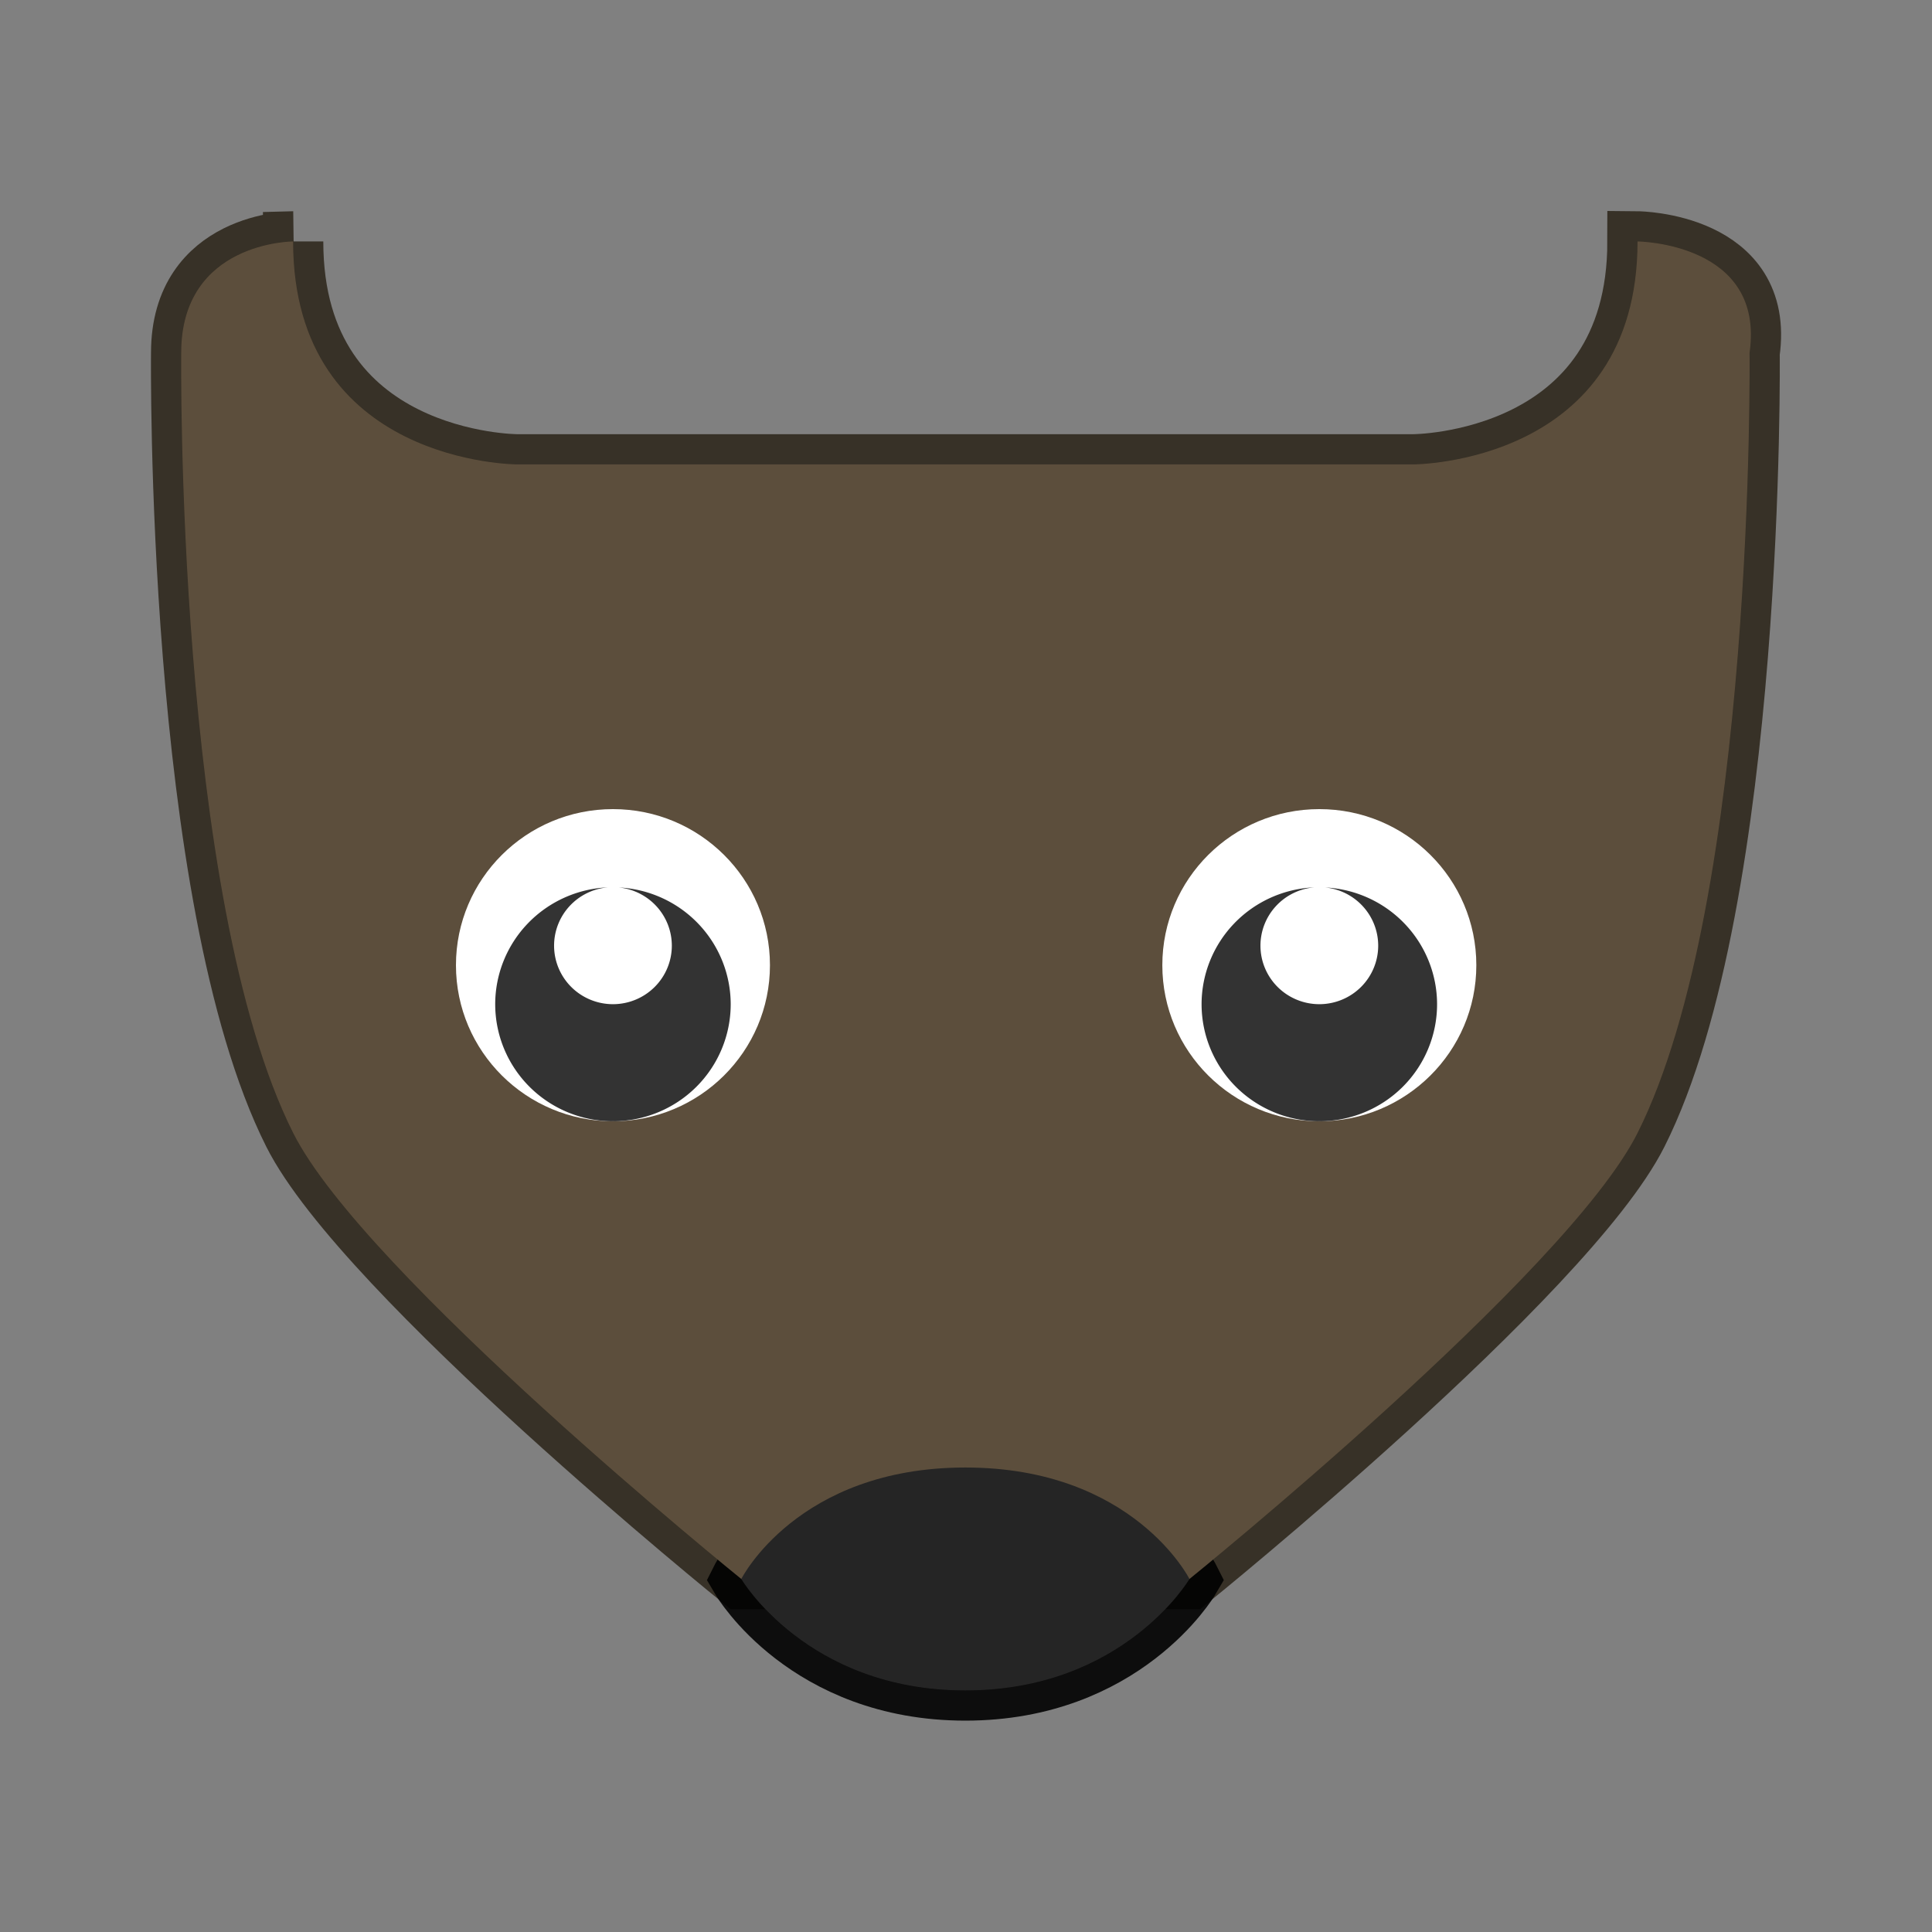 <?xml version="1.0" encoding="UTF-8" standalone="no"?>
<!-- Created with Inkscape (http://www.inkscape.org/) -->

<svg
   xmlns:dc="http://purl.org/dc/elements/1.1/"
   xmlns:cc="http://creativecommons.org/ns#"
   xmlns:rdf="http://www.w3.org/1999/02/22-rdf-syntax-ns#"
   xmlns:svg="http://www.w3.org/2000/svg"
   xmlns="http://www.w3.org/2000/svg"
   xmlns:sodipodi="http://sodipodi.sourceforge.net/DTD/sodipodi-0.dtd"
   xmlns:inkscape="http://www.inkscape.org/namespaces/inkscape"
   width="64"
   height="64"
   viewBox="0 0 16.933 16.933"
   version="1.1"
   id="svg4572"
   inkscape:version="0.92.4 (5da689c313, 2019-01-14)"
   sodipodi:docname="gimp.svg">
  <rect x="0" y="0" width="16.933" height="16.933" fill="#808080" stroke="none"/>
  <title
     id="title4611">Canvas icon theme</title>
  <defs
     id="defs4566" />
  <sodipodi:namedview
     id="base"
     pagecolor="#ffffff"
     bordercolor="#666666"
     borderopacity="1.0"
     inkscape:pageopacity="0.0"
     inkscape:pageshadow="2"
     inkscape:zoom="2.8"
     inkscape:cx="-15.715636"
     inkscape:cy="50.294131"
     inkscape:document-units="px"
     inkscape:current-layer="layer1"
     showgrid="true"
     units="px"
     width="64px"
     showguides="true"
     inkscape:guide-bbox="true"
     inkscape:window-width="1366"
     inkscape:window-height="711"
     inkscape:window-x="0"
     inkscape:window-y="27"
     inkscape:window-maximized="1"
     inkscape:snap-bbox="true"
     inkscape:bbox-nodes="true"
     inkscape:snap-global="false">
    <inkscape:grid
       type="xygrid"
       id="grid4582" />
    <sodipodi:guide
       position="1.058,15.875"
       orientation="0,1"
       id="guide4584"
       inkscape:locked="false" />
    <sodipodi:guide
       position="1.058,1.058"
       orientation="1,0"
       id="guide4586"
       inkscape:locked="false" />
    <sodipodi:guide
       position="15.875,15.875"
       orientation="1,0"
       id="guide4588"
       inkscape:locked="false" />
    <sodipodi:guide
       position="1.058,1.058"
       orientation="0,1"
       id="guide4590"
       inkscape:locked="false" />
  </sodipodi:namedview>
  <g
     inkscape:label="Layer 1"
     inkscape:groupmode="layer"
     id="layer1"
     transform="translate(0,-280.067)">
    <path
       style="display:inline;opacity:0.9;fill:#5c4e3c;fill-opacity:1;stroke:#2f281d;stroke-width:0.529;stroke-miterlimit:4;stroke-dasharray:none;stroke-opacity:1;enable-background:new"
       d="m 2.57,282.183 c 0,0 -0.982,0 -0.982,0.977 0,0 -0.053,4.779 0.982,6.838 0.621,1.236 3.927,3.908 3.927,3.908 H 10.425 c 0,0 3.306,-2.672 3.927,-3.908 1.035,-2.06 0.982,-6.838 0.982,-6.838 0.139,-0.967 -0.982,-0.977 -0.982,-0.977 v 0 c 0,1.954 -1.964,1.954 -1.964,1.954 H 4.533 c 0,0 -1.964,0 -1.964,-1.954 z"
       id="path850"
       inkscape:connector-curvature="0"
       sodipodi:nodetypes="cssccssccccc" />
    <path
       style="display:inline;fill:#252525;fill-opacity:1;fill-rule:evenodd;stroke:#000000;stroke-width:0.529;stroke-linecap:butt;stroke-linejoin:miter;stroke-opacity:1;enable-background:new;stroke-miterlimit:4;stroke-dasharray:none;opacity:0.9"
       d="m 6.497,293.906 c 0,0 0.575,0.977 1.964,0.977 1.389,0 1.964,-0.977 1.964,-0.977 0,0 -0.491,-0.977 -1.964,-0.977 -1.473,0 -1.964,0.977 -1.964,0.977 z"
       id="path852"
       inkscape:connector-curvature="0"
       sodipodi:nodetypes="cscsc" />
    <path
       sodipodi:nodetypes="cssccssccccc"
       inkscape:connector-curvature="0"
       id="path4492"
       d="m 2.57,282.183 c 0,0 -0.982,0 -0.982,0.977 0,0 -0.053,4.779 0.982,6.838 0.621,1.236 3.927,3.908 3.927,3.908 H 10.425 c 0,0 3.306,-2.672 3.927,-3.908 1.035,-2.06 0.982,-6.838 0.982,-6.838 0.139,-0.967 -0.982,-0.977 -0.982,-0.977 v 0 c 0,1.954 -1.964,1.954 -1.964,1.954 H 4.533 c 0,0 -1.964,0 -1.964,-1.954 z"
       style="display:inline;opacity:1;fill:#5c4e3c;fill-opacity:1;stroke:none;stroke-width:0.686;stroke-miterlimit:4;stroke-dasharray:none;stroke-opacity:1;enable-background:new" />
    <g
       style="display:inline;enable-background:new"
       transform="matrix(0.344,0,0,0.342,-43.431,199.837)"
       id="g4610">
      <circle
         style="opacity:1;fill:#ffffff;fill-opacity:1;stroke:none;stroke-width:1;stroke-linecap:round;stroke-linejoin:round;stroke-miterlimit:4;stroke-dasharray:none;stroke-opacity:1"
         id="circle4612"
         cx="159.867"
         cy="259.326"
         r="4" />
      <path
         id="path4614"
         d="m 159.741,257.331 a 3,3 0 0 0 -2.874,2.994 3,3 0 0 0 3,3 3,3 0 0 0 3,-3 3,3 0 0 0 -2.851,-2.991 1.5,1.5 0 0 1 1.351,1.491 1.5,1.5 0 0 1 -1.5,1.5 1.5,1.5 0 0 1 -1.5,-1.5 1.5,1.5 0 0 1 1.374,-1.494 z"
         style="opacity:0.8;fill:#000000;fill-opacity:1;stroke:none;stroke-width:1;stroke-linecap:round;stroke-linejoin:round;stroke-miterlimit:4;stroke-dasharray:none;stroke-opacity:1"
         inkscape:connector-curvature="0" />
    </g>
    <g
       style="display:inline;enable-background:new"
       id="g4600"
       transform="matrix(0.344,0,0,0.342,-49.622,199.837)">
      <circle
         r="4"
         cy="259.326"
         cx="159.867"
         id="circle4500"
         style="opacity:1;fill:#ffffff;fill-opacity:1;stroke:none;stroke-width:1;stroke-linecap:round;stroke-linejoin:round;stroke-miterlimit:4;stroke-dasharray:none;stroke-opacity:1" />
      <path
         inkscape:connector-curvature="0"
         style="opacity:0.8;fill:#000000;fill-opacity:1;stroke:none;stroke-width:1;stroke-linecap:round;stroke-linejoin:round;stroke-miterlimit:4;stroke-dasharray:none;stroke-opacity:1"
         d="m 159.741,257.331 a 3,3 0 0 0 -2.874,2.994 3,3 0 0 0 3,3 3,3 0 0 0 3,-3 3,3 0 0 0 -2.851,-2.991 1.5,1.5 0 0 1 1.351,1.491 1.5,1.5 0 0 1 -1.5,1.5 1.5,1.5 0 0 1 -1.5,-1.5 1.5,1.5 0 0 1 1.374,-1.494 z"
         id="path4502" />
    </g>
    <path
       sodipodi:nodetypes="cscsc"
       inkscape:connector-curvature="0"
       id="path4494"
       d="m 6.497,293.906 c 0,0 0.575,0.977 1.964,0.977 1.389,0 1.964,-0.977 1.964,-0.977 0,0 -0.491,-0.977 -1.964,-0.977 -1.473,0 -1.964,0.977 -1.964,0.977 z"
       style="display:inline;fill:#252525;fill-opacity:1;fill-rule:evenodd;stroke:none;stroke-width:0.343px;stroke-linecap:butt;stroke-linejoin:miter;stroke-opacity:1;enable-background:new" />
  </g>
</svg>
